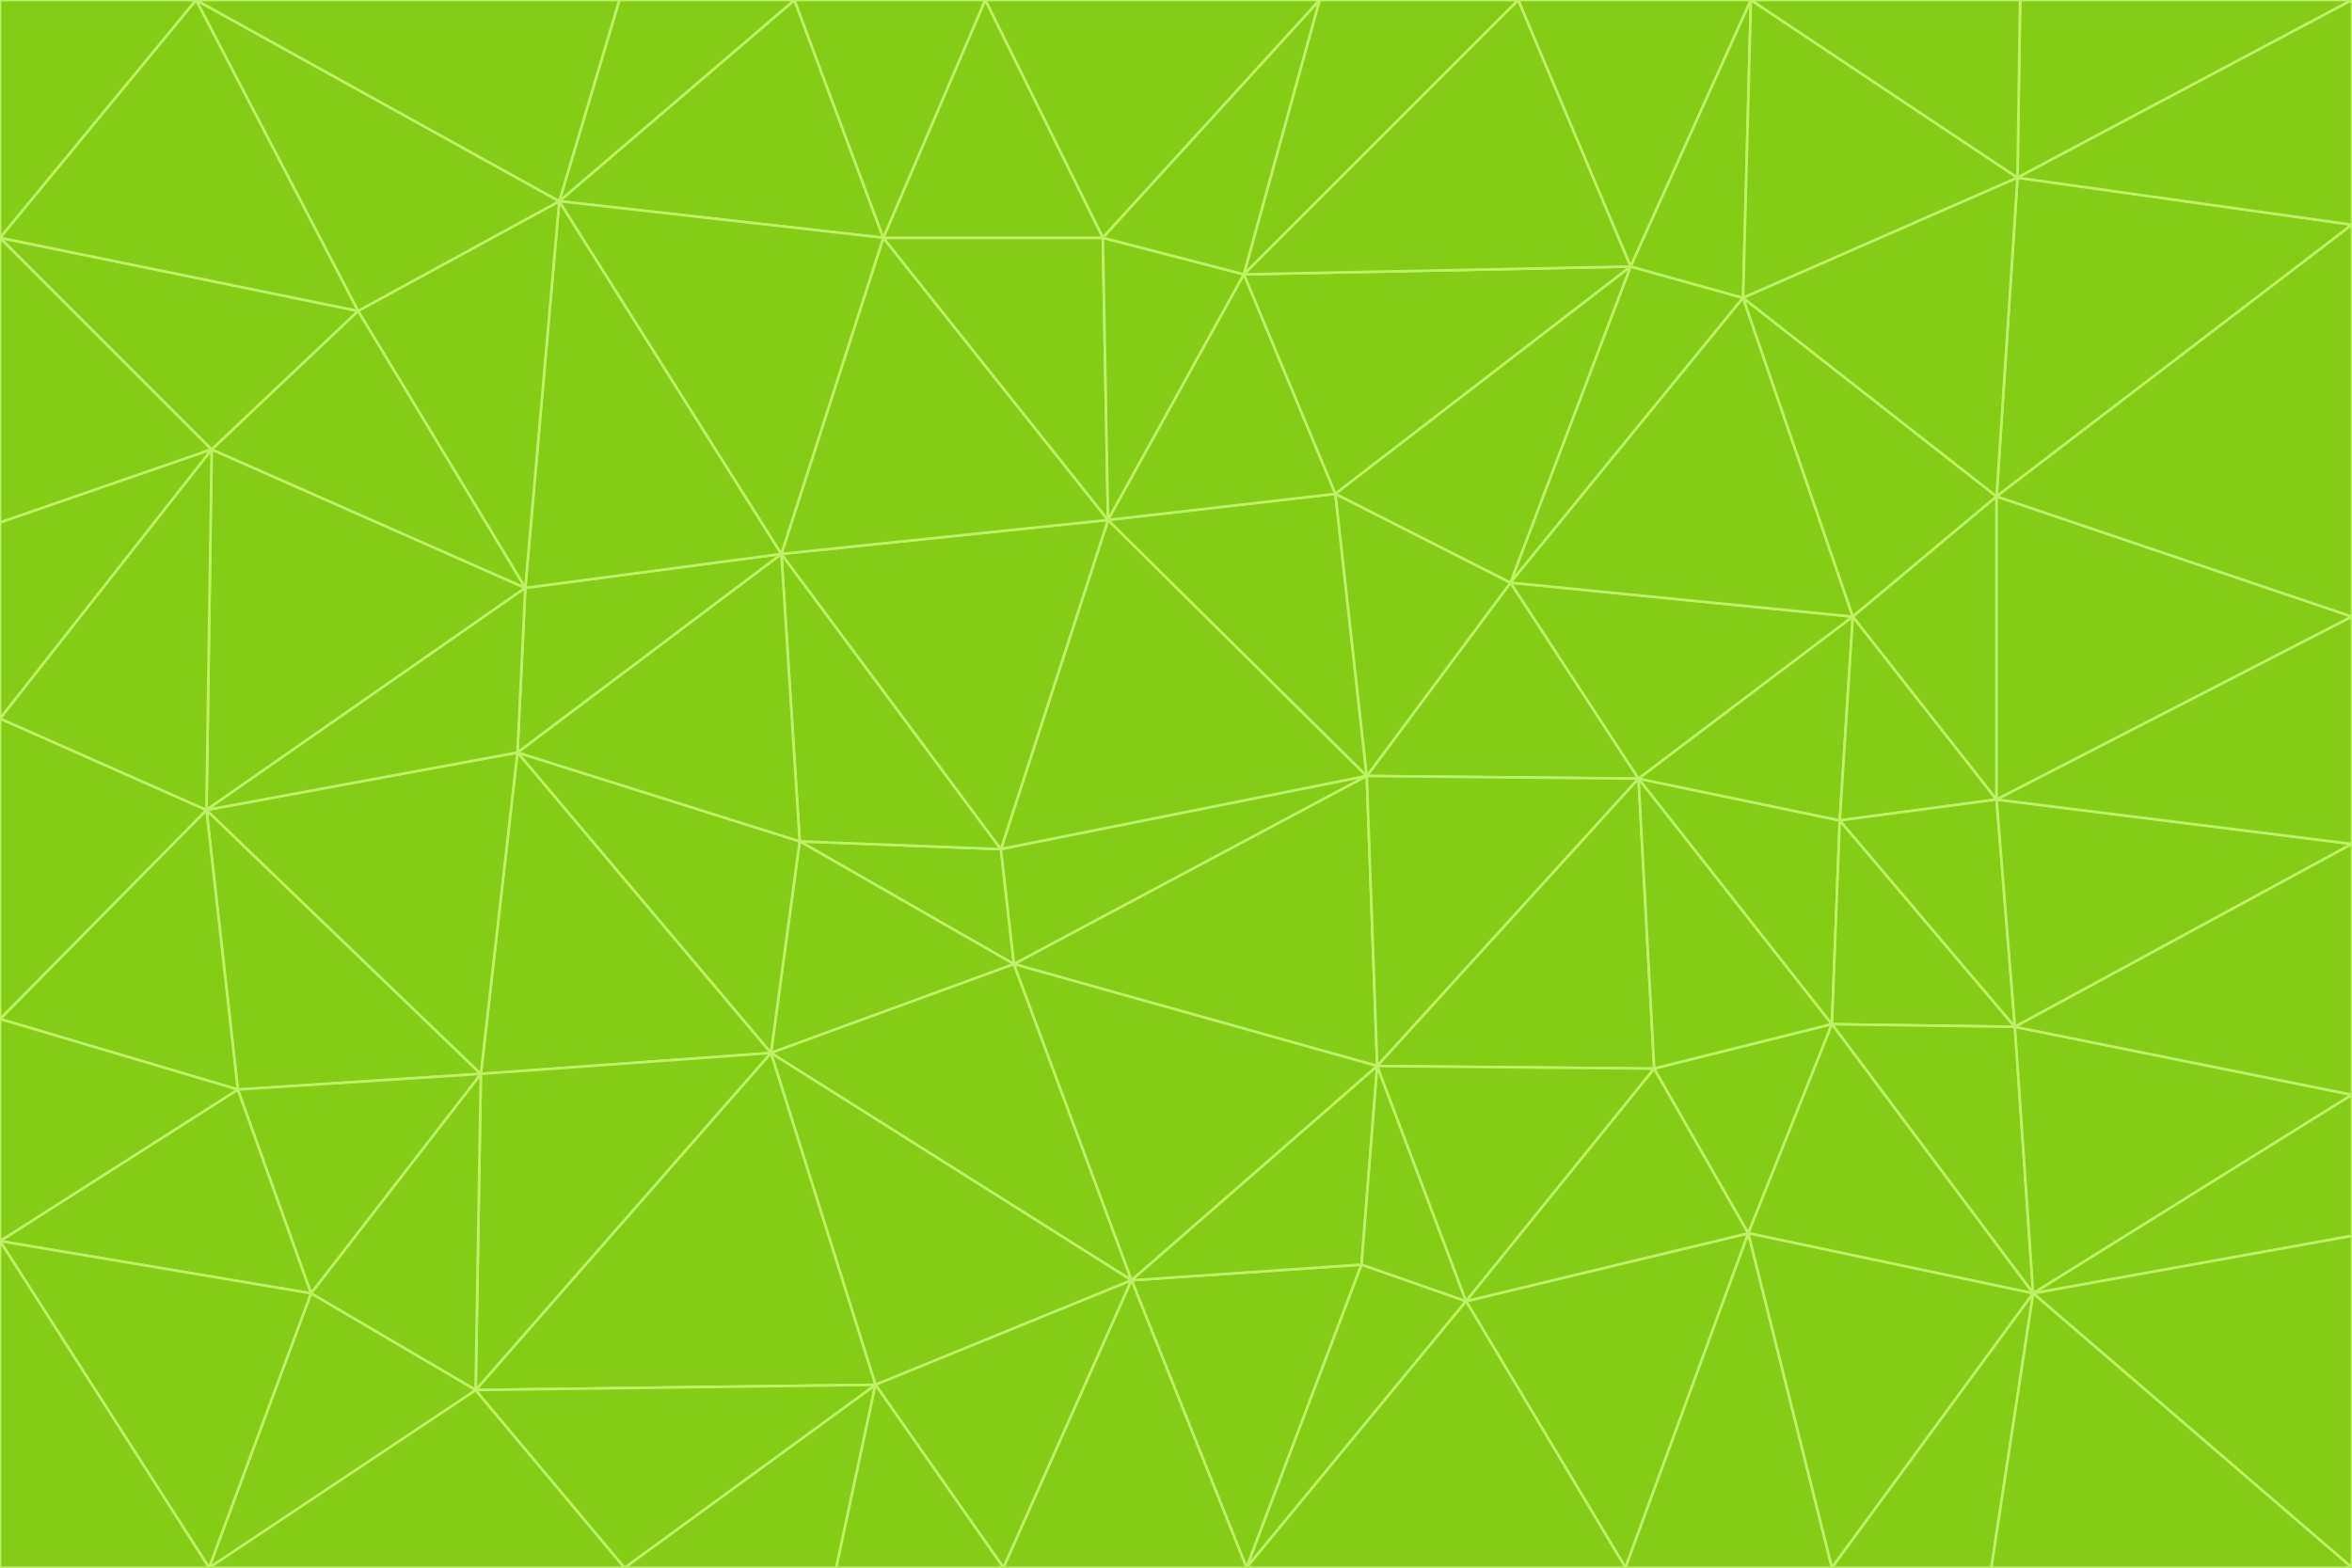 <svg id="visual" viewBox="0 0 900 600" width="900" height="600" xmlns="http://www.w3.org/2000/svg" xmlns:xlink="http://www.w3.org/1999/xlink" version="1.1"><g stroke-width="1" stroke-linejoin="bevel"><path d="M383 325L306 322L388 369Z" fill="#84cc16" stroke="#bef264"></path><path d="M306 322L295 403L388 369Z" fill="#84cc16" stroke="#bef264"></path><path d="M383 325L299 212L306 322Z" fill="#84cc16" stroke="#bef264"></path><path d="M306 322L198 288L295 403Z" fill="#84cc16" stroke="#bef264"></path><path d="M299 212L198 288L306 322Z" fill="#84cc16" stroke="#bef264"></path><path d="M295 403L433 490L388 369Z" fill="#84cc16" stroke="#bef264"></path><path d="M523 297L424 199L383 325Z" fill="#84cc16" stroke="#bef264"></path><path d="M198 288L184 411L295 403Z" fill="#84cc16" stroke="#bef264"></path><path d="M295 403L335 530L433 490Z" fill="#84cc16" stroke="#bef264"></path><path d="M523 297L383 325L388 369Z" fill="#84cc16" stroke="#bef264"></path><path d="M383 325L424 199L299 212Z" fill="#84cc16" stroke="#bef264"></path><path d="M182 532L335 530L295 403Z" fill="#84cc16" stroke="#bef264"></path><path d="M527 408L523 297L388 369Z" fill="#84cc16" stroke="#bef264"></path><path d="M299 212L201 225L198 288Z" fill="#84cc16" stroke="#bef264"></path><path d="M79 310L91 417L184 411Z" fill="#84cc16" stroke="#bef264"></path><path d="M433 490L527 408L388 369Z" fill="#84cc16" stroke="#bef264"></path><path d="M477 600L521 484L433 490Z" fill="#84cc16" stroke="#bef264"></path><path d="M433 490L521 484L527 408Z" fill="#84cc16" stroke="#bef264"></path><path d="M523 297L511 189L424 199Z" fill="#84cc16" stroke="#bef264"></path><path d="M424 199L338 91L299 212Z" fill="#84cc16" stroke="#bef264"></path><path d="M184 411L182 532L295 403Z" fill="#84cc16" stroke="#bef264"></path><path d="M239 600L320 600L335 530Z" fill="#84cc16" stroke="#bef264"></path><path d="M335 530L384 600L433 490Z" fill="#84cc16" stroke="#bef264"></path><path d="M320 600L384 600L335 530Z" fill="#84cc16" stroke="#bef264"></path><path d="M79 310L184 411L198 288Z" fill="#84cc16" stroke="#bef264"></path><path d="M184 411L119 495L182 532Z" fill="#84cc16" stroke="#bef264"></path><path d="M422 91L338 91L424 199Z" fill="#84cc16" stroke="#bef264"></path><path d="M299 212L214 77L201 225Z" fill="#84cc16" stroke="#bef264"></path><path d="M477 600L561 498L521 484Z" fill="#84cc16" stroke="#bef264"></path><path d="M521 484L561 498L527 408Z" fill="#84cc16" stroke="#bef264"></path><path d="M627 298L578 223L523 297Z" fill="#84cc16" stroke="#bef264"></path><path d="M523 297L578 223L511 189Z" fill="#84cc16" stroke="#bef264"></path><path d="M91 417L119 495L184 411Z" fill="#84cc16" stroke="#bef264"></path><path d="M627 298L523 297L527 408Z" fill="#84cc16" stroke="#bef264"></path><path d="M476 105L422 91L424 199Z" fill="#84cc16" stroke="#bef264"></path><path d="M81 172L79 310L201 225Z" fill="#84cc16" stroke="#bef264"></path><path d="M201 225L79 310L198 288Z" fill="#84cc16" stroke="#bef264"></path><path d="M80 600L239 600L182 532Z" fill="#84cc16" stroke="#bef264"></path><path d="M182 532L239 600L335 530Z" fill="#84cc16" stroke="#bef264"></path><path d="M476 105L424 199L511 189Z" fill="#84cc16" stroke="#bef264"></path><path d="M624 102L476 105L511 189Z" fill="#84cc16" stroke="#bef264"></path><path d="M384 600L477 600L433 490Z" fill="#84cc16" stroke="#bef264"></path><path d="M633 409L627 298L527 408Z" fill="#84cc16" stroke="#bef264"></path><path d="M561 498L633 409L527 408Z" fill="#84cc16" stroke="#bef264"></path><path d="M304 0L214 77L338 91Z" fill="#84cc16" stroke="#bef264"></path><path d="M338 91L214 77L299 212Z" fill="#84cc16" stroke="#bef264"></path><path d="M214 77L137 119L201 225Z" fill="#84cc16" stroke="#bef264"></path><path d="M137 119L81 172L201 225Z" fill="#84cc16" stroke="#bef264"></path><path d="M91 417L0 475L119 495Z" fill="#84cc16" stroke="#bef264"></path><path d="M79 310L0 390L91 417Z" fill="#84cc16" stroke="#bef264"></path><path d="M0 275L0 390L79 310Z" fill="#84cc16" stroke="#bef264"></path><path d="M622 600L669 472L561 498Z" fill="#84cc16" stroke="#bef264"></path><path d="M561 498L669 472L633 409Z" fill="#84cc16" stroke="#bef264"></path><path d="M633 409L701 392L627 298Z" fill="#84cc16" stroke="#bef264"></path><path d="M81 172L0 275L79 310Z" fill="#84cc16" stroke="#bef264"></path><path d="M505 0L377 0L422 91Z" fill="#84cc16" stroke="#bef264"></path><path d="M422 91L377 0L338 91Z" fill="#84cc16" stroke="#bef264"></path><path d="M377 0L304 0L338 91Z" fill="#84cc16" stroke="#bef264"></path><path d="M214 77L75 0L137 119Z" fill="#84cc16" stroke="#bef264"></path><path d="M669 472L701 392L633 409Z" fill="#84cc16" stroke="#bef264"></path><path d="M627 298L709 236L578 223Z" fill="#84cc16" stroke="#bef264"></path><path d="M119 495L80 600L182 532Z" fill="#84cc16" stroke="#bef264"></path><path d="M0 475L80 600L119 495Z" fill="#84cc16" stroke="#bef264"></path><path d="M701 392L704 314L627 298Z" fill="#84cc16" stroke="#bef264"></path><path d="M578 223L624 102L511 189Z" fill="#84cc16" stroke="#bef264"></path><path d="M476 105L505 0L422 91Z" fill="#84cc16" stroke="#bef264"></path><path d="M0 390L0 475L91 417Z" fill="#84cc16" stroke="#bef264"></path><path d="M304 0L237 0L214 77Z" fill="#84cc16" stroke="#bef264"></path><path d="M0 91L0 200L81 172Z" fill="#84cc16" stroke="#bef264"></path><path d="M477 600L622 600L561 498Z" fill="#84cc16" stroke="#bef264"></path><path d="M771 393L704 314L701 392Z" fill="#84cc16" stroke="#bef264"></path><path d="M0 91L81 172L137 119Z" fill="#84cc16" stroke="#bef264"></path><path d="M81 172L0 200L0 275Z" fill="#84cc16" stroke="#bef264"></path><path d="M667 114L624 102L578 223Z" fill="#84cc16" stroke="#bef264"></path><path d="M704 314L709 236L627 298Z" fill="#84cc16" stroke="#bef264"></path><path d="M764 306L709 236L704 314Z" fill="#84cc16" stroke="#bef264"></path><path d="M581 0L505 0L476 105Z" fill="#84cc16" stroke="#bef264"></path><path d="M709 236L667 114L578 223Z" fill="#84cc16" stroke="#bef264"></path><path d="M624 102L581 0L476 105Z" fill="#84cc16" stroke="#bef264"></path><path d="M771 393L701 392L778 495Z" fill="#84cc16" stroke="#bef264"></path><path d="M771 393L764 306L704 314Z" fill="#84cc16" stroke="#bef264"></path><path d="M709 236L764 190L667 114Z" fill="#84cc16" stroke="#bef264"></path><path d="M0 475L0 600L80 600Z" fill="#84cc16" stroke="#bef264"></path><path d="M670 0L581 0L624 102Z" fill="#84cc16" stroke="#bef264"></path><path d="M778 495L701 392L669 472Z" fill="#84cc16" stroke="#bef264"></path><path d="M75 0L0 91L137 119Z" fill="#84cc16" stroke="#bef264"></path><path d="M622 600L701 600L669 472Z" fill="#84cc16" stroke="#bef264"></path><path d="M237 0L75 0L214 77Z" fill="#84cc16" stroke="#bef264"></path><path d="M764 306L764 190L709 236Z" fill="#84cc16" stroke="#bef264"></path><path d="M667 114L670 0L624 102Z" fill="#84cc16" stroke="#bef264"></path><path d="M900 236L764 190L764 306Z" fill="#84cc16" stroke="#bef264"></path><path d="M701 600L778 495L669 472Z" fill="#84cc16" stroke="#bef264"></path><path d="M900 86L772 68L764 190Z" fill="#84cc16" stroke="#bef264"></path><path d="M772 68L670 0L667 114Z" fill="#84cc16" stroke="#bef264"></path><path d="M701 600L762 600L778 495Z" fill="#84cc16" stroke="#bef264"></path><path d="M75 0L0 0L0 91Z" fill="#84cc16" stroke="#bef264"></path><path d="M900 323L764 306L771 393Z" fill="#84cc16" stroke="#bef264"></path><path d="M764 190L772 68L667 114Z" fill="#84cc16" stroke="#bef264"></path><path d="M900 0L773 0L772 68Z" fill="#84cc16" stroke="#bef264"></path><path d="M772 68L773 0L670 0Z" fill="#84cc16" stroke="#bef264"></path><path d="M900 419L771 393L778 495Z" fill="#84cc16" stroke="#bef264"></path><path d="M900 419L900 323L771 393Z" fill="#84cc16" stroke="#bef264"></path><path d="M900 473L900 419L778 495Z" fill="#84cc16" stroke="#bef264"></path><path d="M900 323L900 236L764 306Z" fill="#84cc16" stroke="#bef264"></path><path d="M900 600L900 473L778 495Z" fill="#84cc16" stroke="#bef264"></path><path d="M762 600L900 600L778 495Z" fill="#84cc16" stroke="#bef264"></path><path d="M900 236L900 86L764 190Z" fill="#84cc16" stroke="#bef264"></path><path d="M900 86L900 0L772 68Z" fill="#84cc16" stroke="#bef264"></path></g></svg>